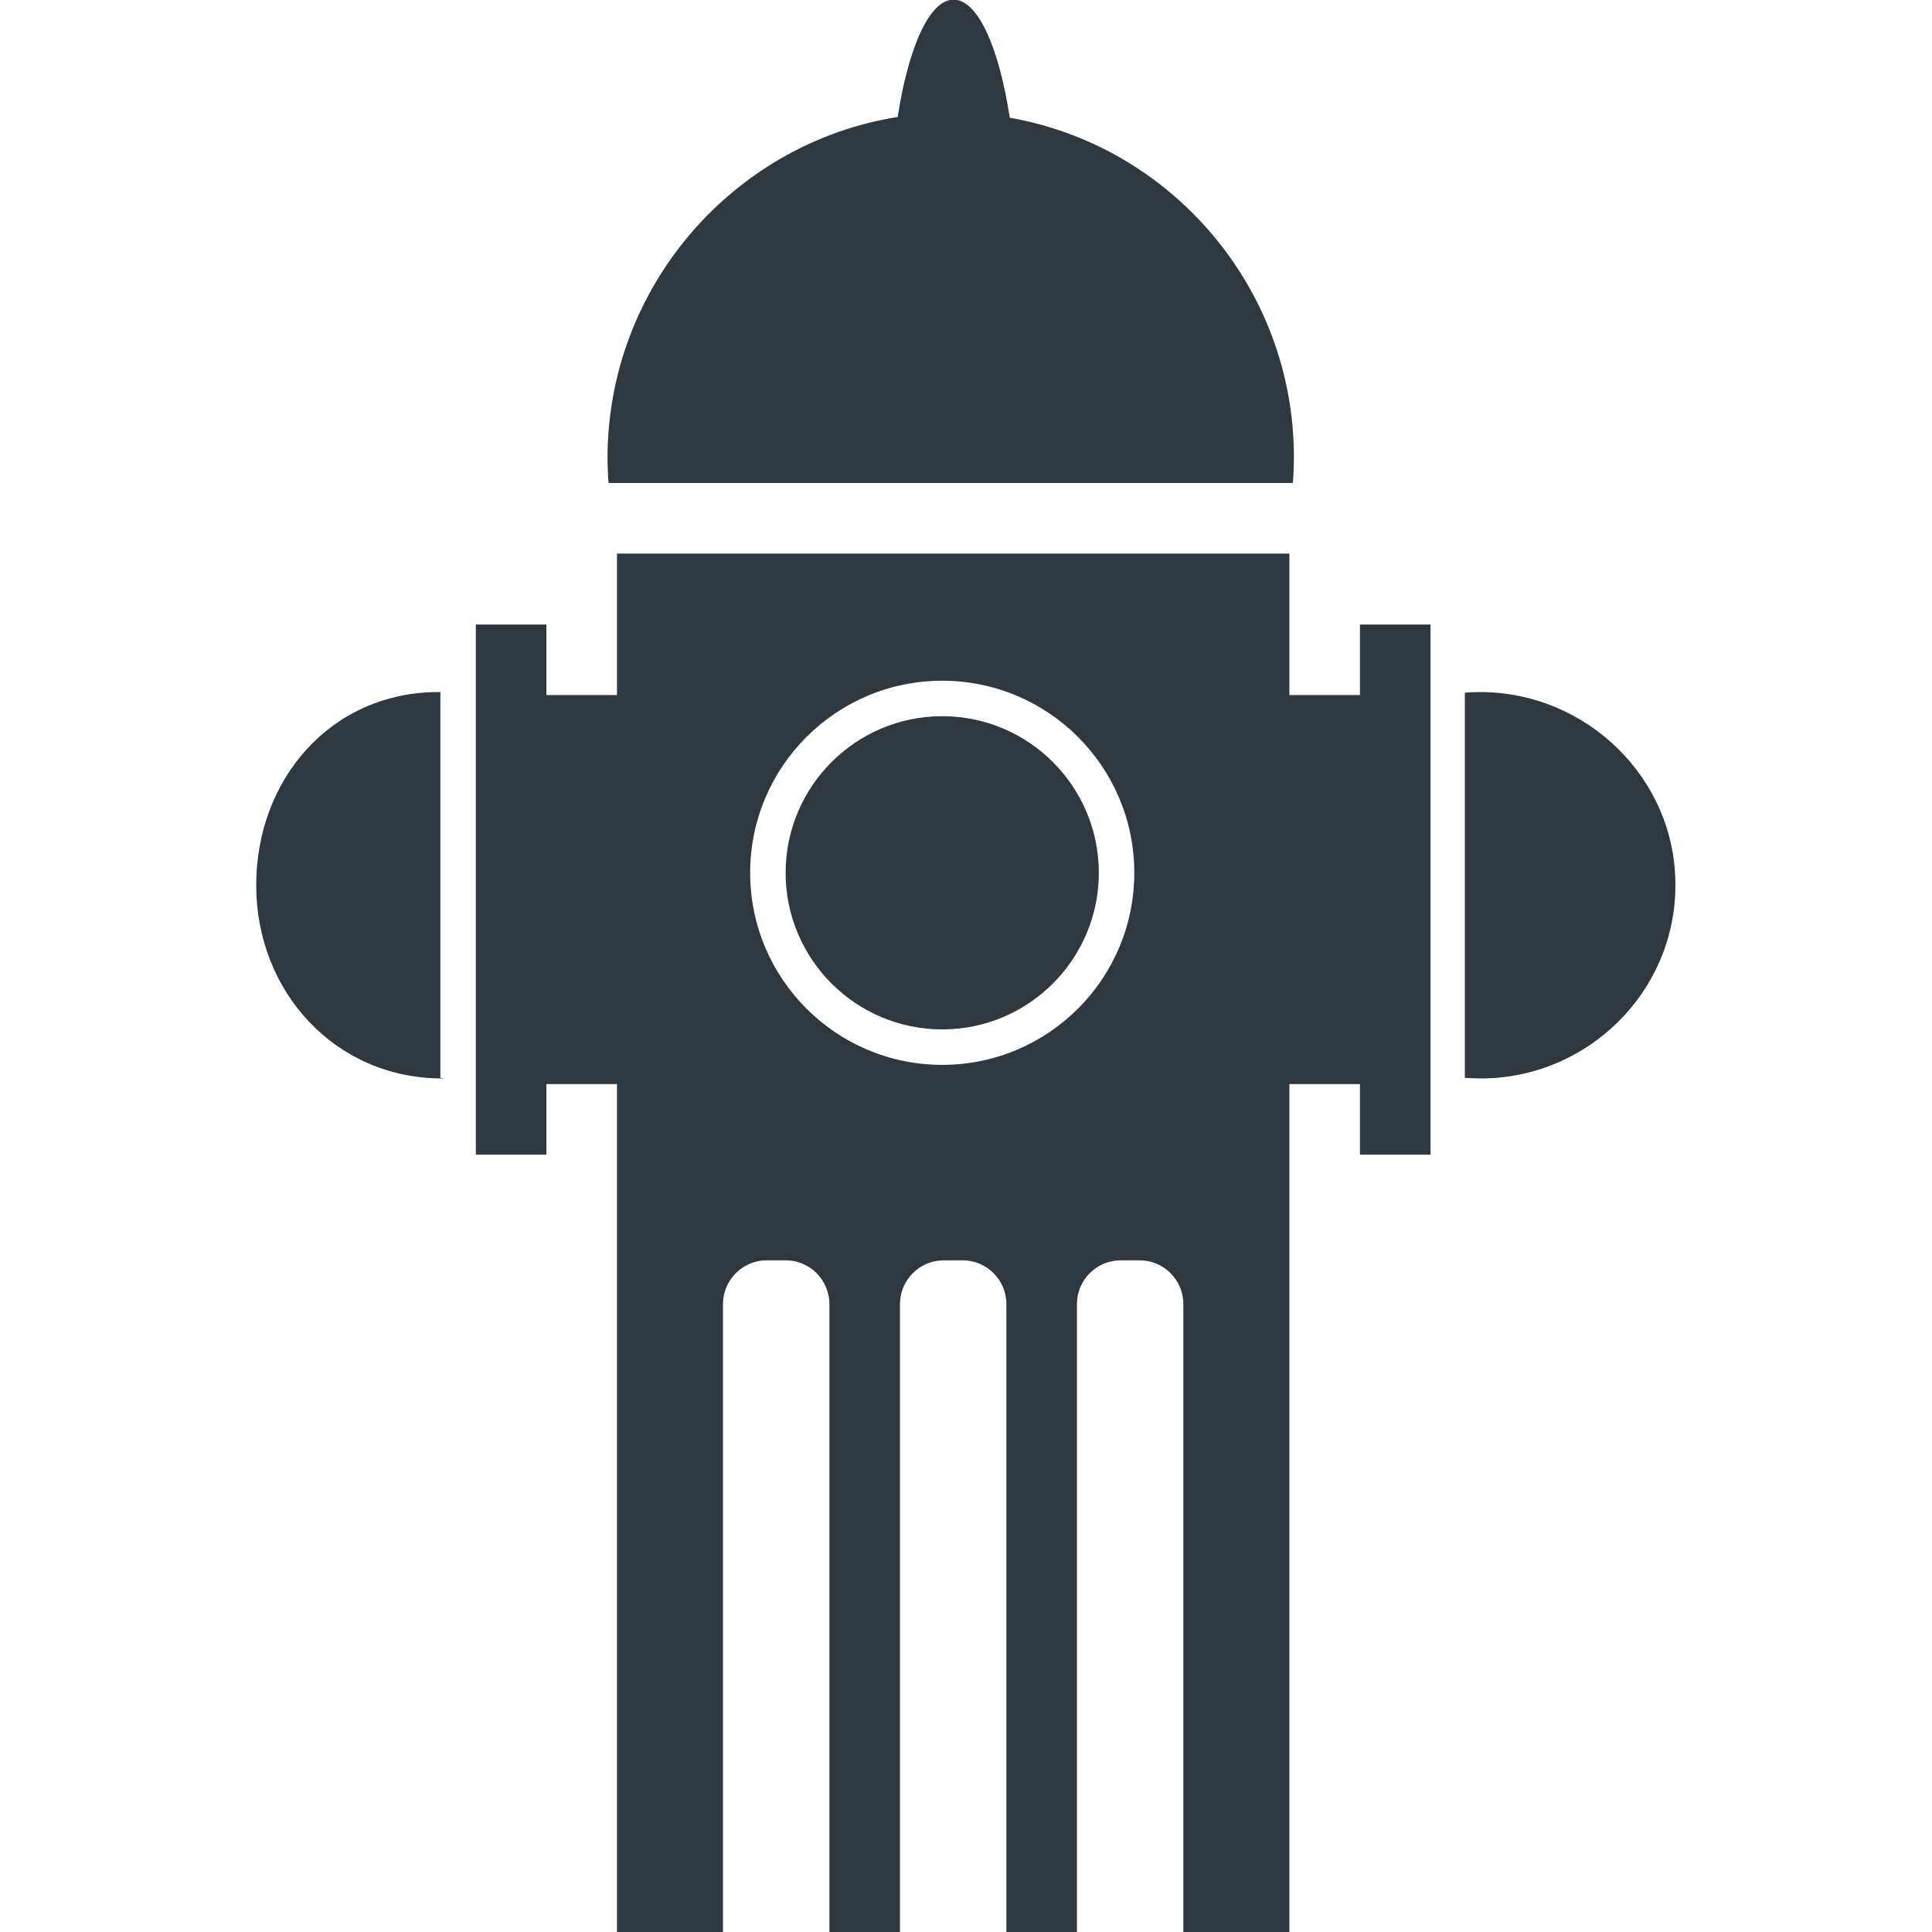<?xml version="1.0" encoding="utf-8"?>
<!-- Generator: Adobe Illustrator 18.1.1, SVG Export Plug-In . SVG Version: 6.00 Build 0)  -->
<svg version="1.1" id="Capa_1" xmlns="http://www.w3.org/2000/svg" xmlns:xlink="http://www.w3.org/1999/xlink" x="0px" y="0px"
	 viewBox="-49 141 512 512" enable-background="new -49 141 512 512" xml:space="preserve">
<g>
	<g>
		<path fill="#2F383E" d="M77.1,306.5V447h18.7v-18.7h18.7V653h28.1V486.6c0-6.4,5.2-11.6,11.6-11.6h5c6.4,0,11.6,5.2,11.6,11.6V653
			h18.7V486.6c0-6.4,5.2-11.6,11.6-11.6h5c6.4,0,11.6,5.2,11.6,11.6V653h18.7V486.6c0-6.4,5.2-11.6,11.6-11.6h5
			c6.4,0,11.6,5.2,11.6,11.6V653h28.1V428.3h18.7V447h18.7V306.5h-18.7v18.7h-18.7v-37.5H114.5v37.5H95.8v-18.7H77.1z M200.7,321.4
			c28.1,0,50.9,22.8,50.9,50.9c0,28.1-22.8,50.9-50.9,50.9s-50.9-22.8-50.9-50.9C149.8,344.2,172.6,321.4,200.7,321.4z"/>
		<path fill="#2F383E" d="M200.7,413.8c22.9,0,41.5-18.6,41.5-41.5s-18.6-41.5-41.5-41.5c-22.9,0-41.5,18.6-41.5,41.5
			S177.8,413.8,200.7,413.8z"/>
		<path fill="#2F383E" d="M293.9,262.2c0-44.9-32.5-82.5-75.3-90c-2.8-18.4-8.4-31.3-14.9-31.3c-6.4,0-12,12.8-14.8,31.1
			c-43.5,6.9-76.9,45-76.9,90.4c0,2,0.2,6.6,0.3,6.6h181.3C293.7,269.1,293.9,264.2,293.9,262.2z"/>
		<path fill="#2F383E" d="M343.2,324.4c-1.1,0-4,0.1-4,0.2v102c0,0.1,3.1,0.2,4.2,0.2c28.3,0,51.6-22.9,51.6-51.2
			C395.1,347.3,371.5,324.4,343.2,324.4z"/>
		<path fill="#2F383E" d="M67.2,324.4c-28.3,0-48.3,22.9-48.3,51.2s21,51.2,49.3,51.2c1.1,0-0.5-0.1-0.5-0.2v-102
			C67.7,324.5,68.4,324.4,67.2,324.4z"/>
	</g>
</g>
</svg>
